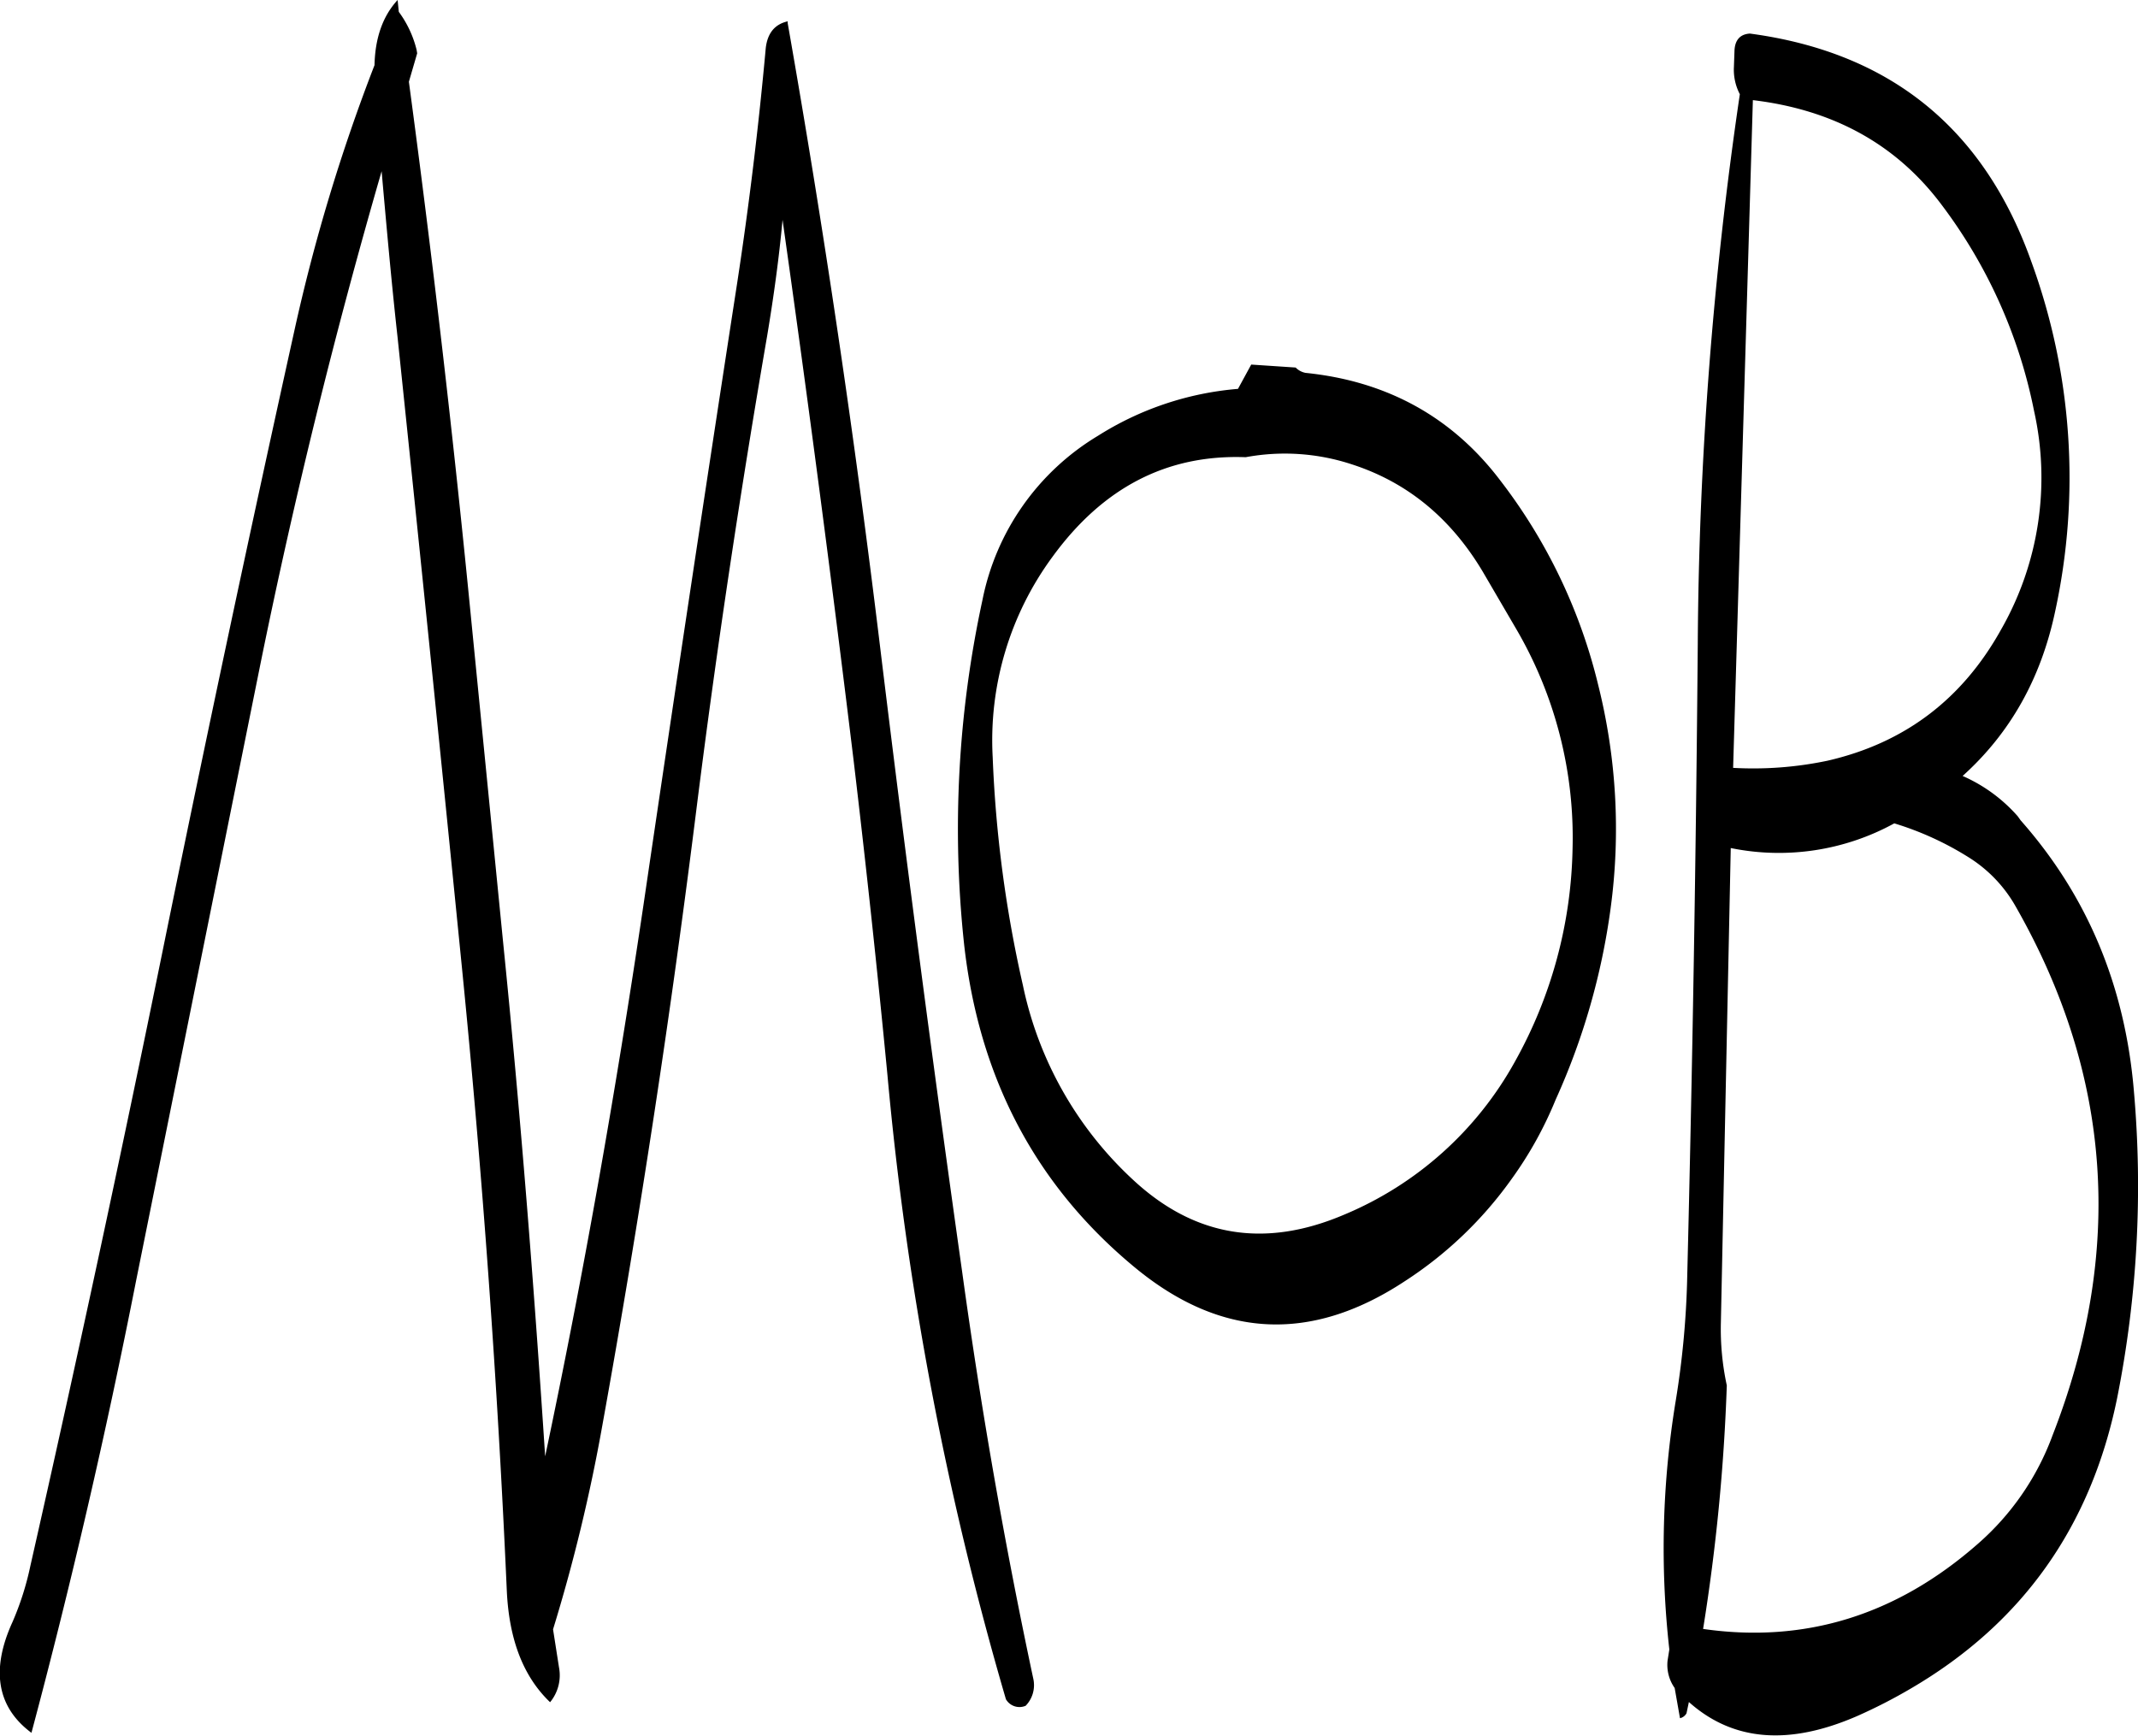 <svg id="Layer_1" data-name="Layer 1" xmlns="http://www.w3.org/2000/svg" viewBox="0 0 433.01 351.52"><defs><style>.cls-1{fill-rule:evenodd;}</style></defs><path class="cls-1" d="M211.56,109.56c-2.64.6-4.08,2.4-4.44,5.4-1.44,15.84-3.36,31.68-5.76,47.4q-9.72,63-19,126.12c-5.64,38-12.24,75.36-19.92,111.72-2.28-34.8-5-69.48-8.52-104.16l-6.36-64.32q-5.4-55.44-12.72-109.92l1.68-5.76-.12-.72a21.54,21.54,0,0,0-3.6-7.68l-.24-2.4c-3,3.24-4.56,7.68-4.68,13.2a367.33,367.33,0,0,0-16.2,53.64q-13.86,62.64-26.64,125.4t-26.88,125a58.9,58.9,0,0,1-3.6,11.28c-4.44,9.72-3.12,17.28,3.84,22.44q12.06-45.18,21.24-91.8l25.2-125q10.26-50.4,24.48-99.48c1,11.28,2,22.56,3.24,33.72q6.66,63.72,13,127.32,6.3,63.18,9.12,126.6c.48,9.84,3.36,17.28,8.76,22.44a8.56,8.56,0,0,0,1.8-7.08l-1.2-7.68a347.39,347.39,0,0,0,10-41.4q11.34-62.82,19.2-126c4-31.68,8.76-63.24,14.16-94.56,1.32-7.92,2.4-15.72,3.12-23.52q7.74,54.72,14.4,109.56c2.52,21.24,4.8,42.36,6.84,63.6a663,663,0,0,0,24,126.48,3.17,3.17,0,0,0,4,1.32,6,6,0,0,0,1.56-5.4q-8.64-40.5-14.4-82.32Q238,299.82,230.28,236.28q-7.74-63.9-18.72-126.36ZM375.72,244a110.23,110.23,0,0,0-19.8-41.4c-9.72-12.84-22.92-20.16-39.48-21.84a3.78,3.78,0,0,1-2-1.08l-9-.6L302.76,184a62.59,62.59,0,0,0-28.32,9.48A50.2,50.2,0,0,0,251,226.8a218.8,218.8,0,0,0-3.72,69.6q4.5,40.68,34.56,65.52,26.1,21.6,54.6,2.88A79.58,79.58,0,0,0,358.2,344a77.21,77.21,0,0,0,8.88-16,138.61,138.61,0,0,0,11.16-38.88A119.8,119.8,0,0,0,375.72,244ZM359,232.44a83.72,83.72,0,0,1,11.52,44.76,91.77,91.77,0,0,1-11.64,43,70.54,70.54,0,0,1-34.68,31.08c-16.08,6.84-30.24,4.44-42.6-7A74.28,74.28,0,0,1,259.2,304.8a251.34,251.34,0,0,1-6.12-46.2A62.69,62.69,0,0,1,265.2,218c10.2-14,23.16-20.76,39.12-20.16a43.4,43.4,0,0,1,21.48,1.44c11.16,3.6,20,10.8,26.52,21.72ZM460.2,288.72q29.34,51.3,7.56,107.16A53.8,53.8,0,0,1,452.52,418q-24.66,21.6-55.56,17.16a394.48,394.48,0,0,0,4.8-49.32,53.9,53.9,0,0,1-1.2-12.72l2-96.12a48.61,48.61,0,0,0,33.12-5,62.33,62.33,0,0,1,15,6.84A27.92,27.92,0,0,1,460.2,288.72ZM464,188.52a62,62,0,0,1-6.72,44.28c-7.8,14-19.44,22.92-35.16,26.52a73.16,73.16,0,0,1-19.08,1.44l4-135.24c16.08,1.92,28.68,8.76,37.8,20.64A102.45,102.45,0,0,1,464,188.52ZM403.2,118.8a10.67,10.67,0,0,0,1.2,5.52,792.2,792.2,0,0,0-8.52,111.36c-.36,43.08-1.08,86-2.16,129.12a178.51,178.51,0,0,1-2.28,24,183.67,183.67,0,0,0-1.32,50.52l-.36,2.28a8.12,8.12,0,0,0,1.44,5.52l1.08,6.12a2,2,0,0,0,1.32-1l.48-2.28c8.88,7.92,20.16,8.88,34,2.88a105.85,105.85,0,0,0,11-5.64q33.84-19.8,41.76-58.92a219.9,219.9,0,0,0,3.36-62.16q-2.7-31.86-22.92-54.72l-.6-.84a31.92,31.92,0,0,0-11.16-8.16c9.6-8.64,15.84-19.68,18.72-33.24a127.52,127.52,0,0,0-4.8-70.92q-14.4-40.5-57-46.2c-2,.12-3,1.32-3.12,3.36Z" transform="translate(-52.03 -105.24)"/></svg>
